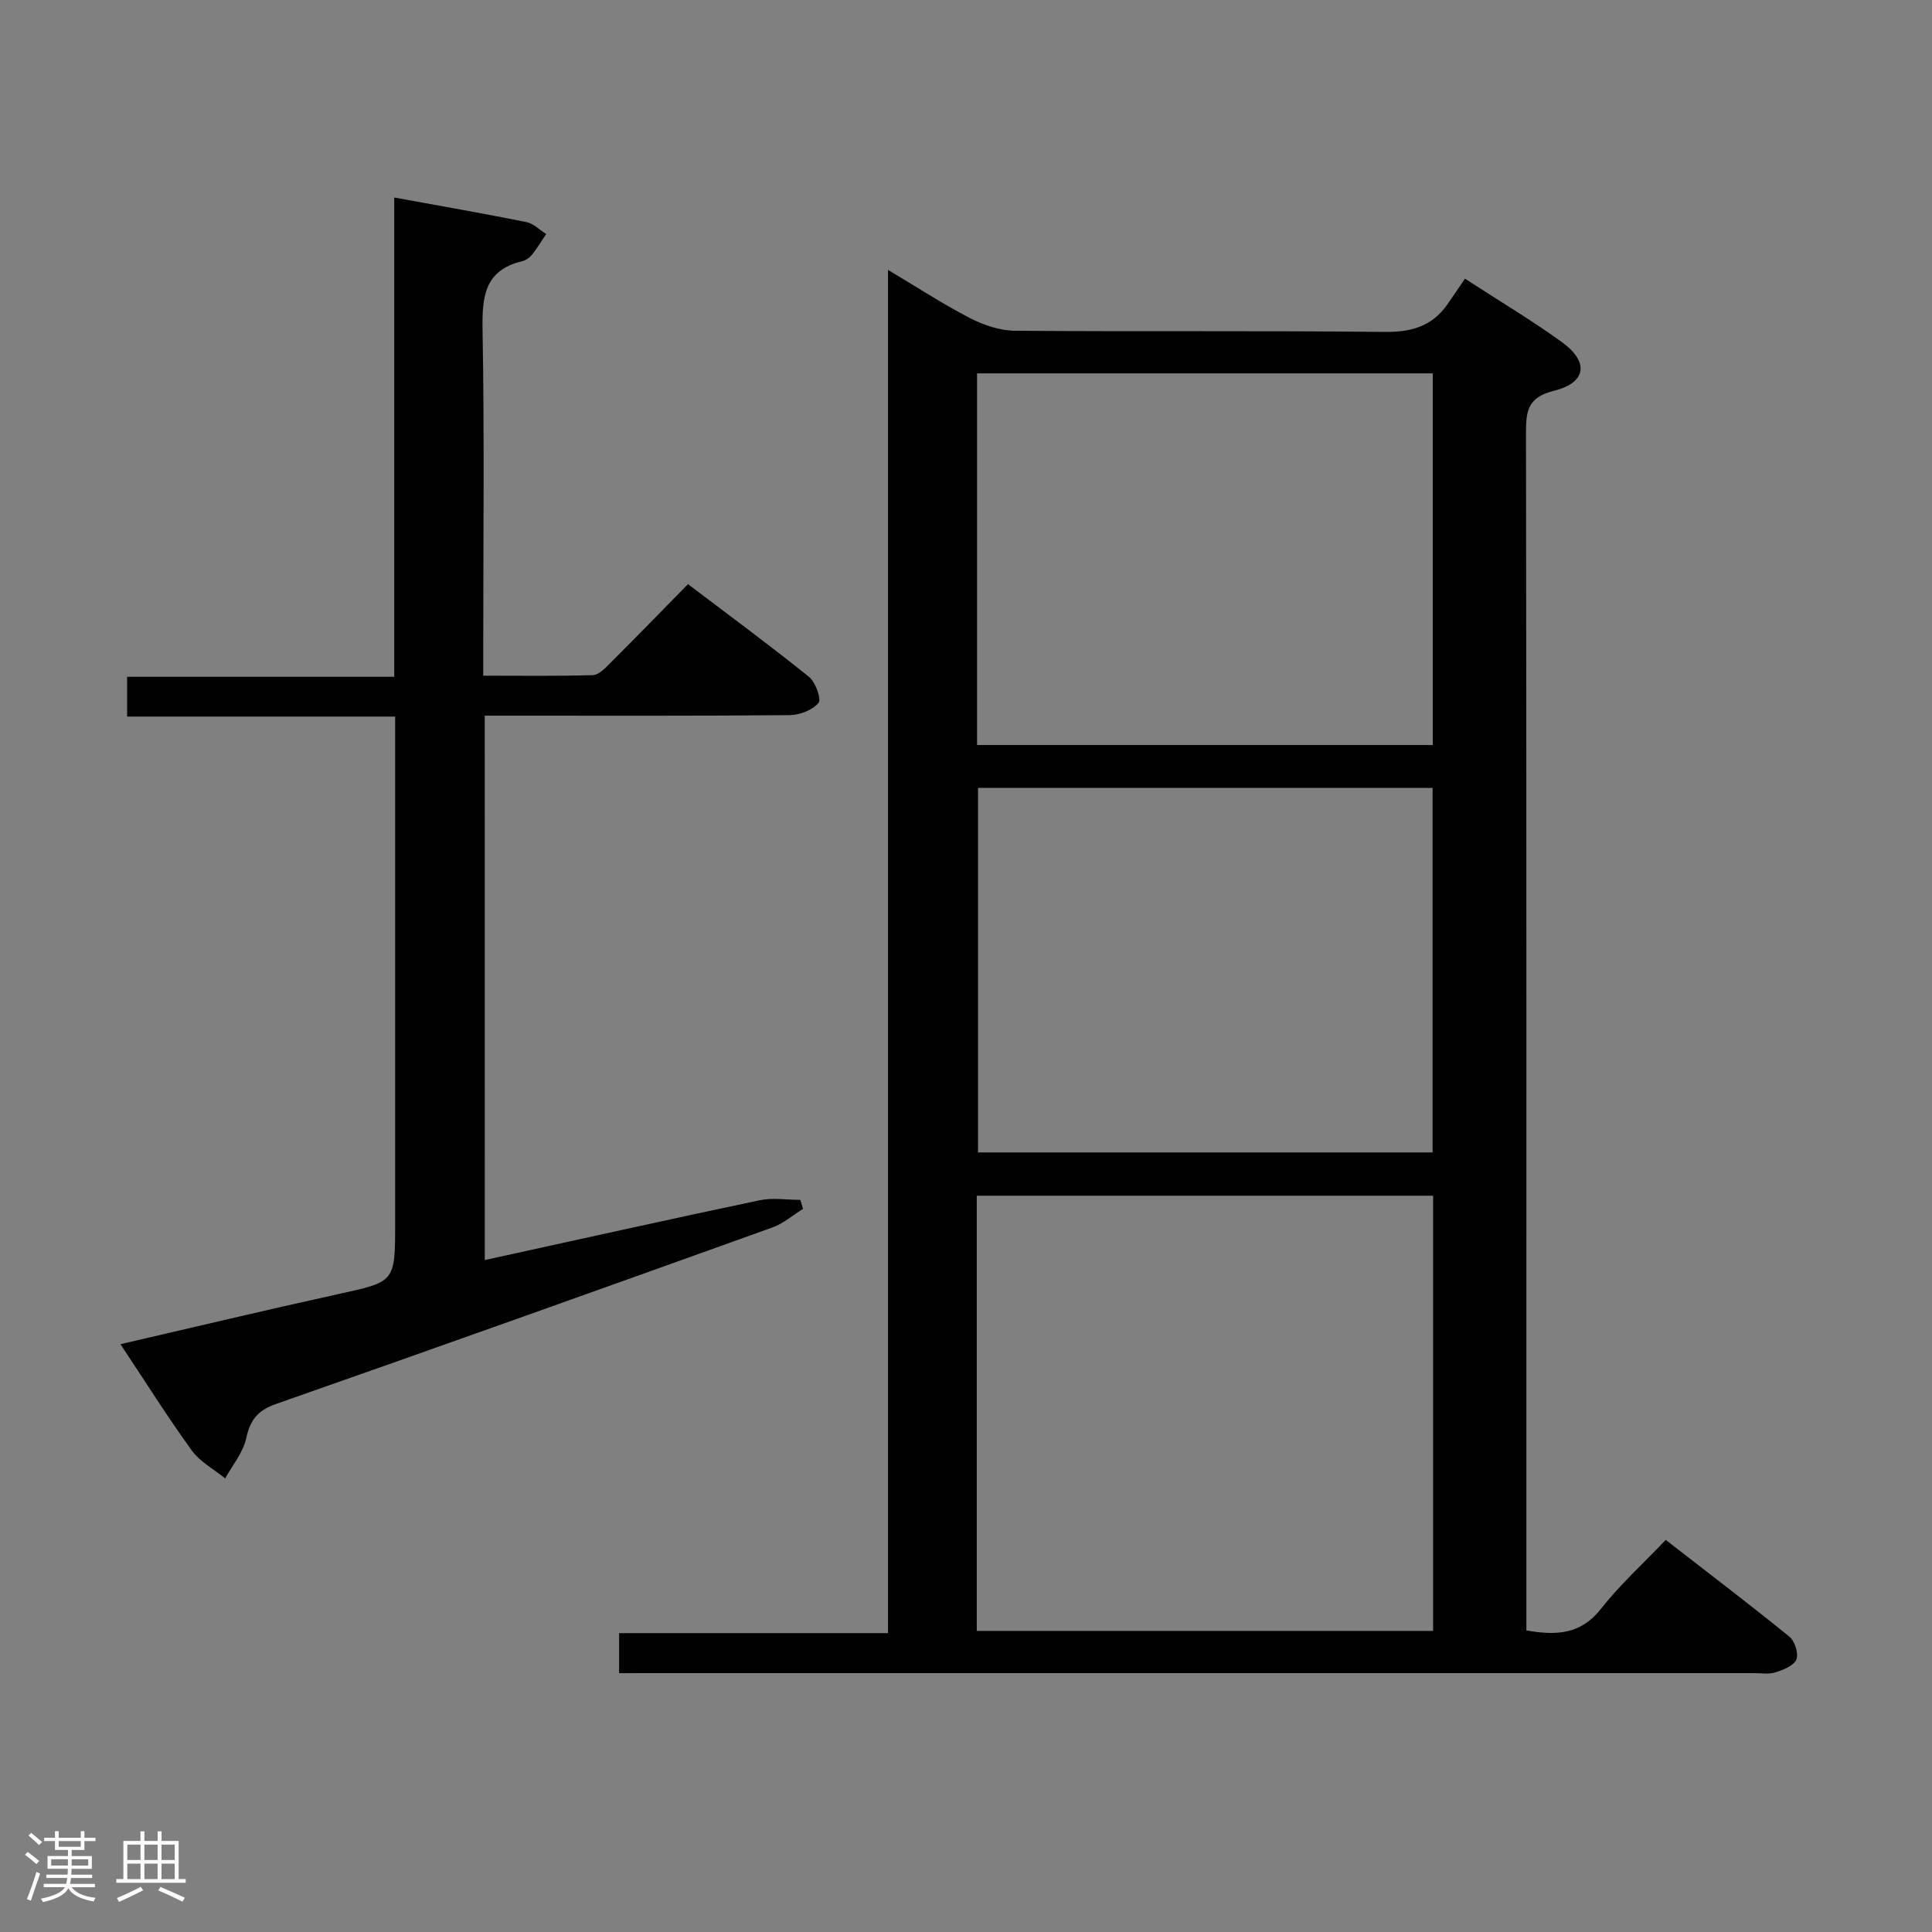 <svg enable-background="new 0 0 400 400" viewBox="0 0 400 400" xmlns="http://www.w3.org/2000/svg"><rect x="0" y="0" width="400" height="400" fill="#808080" stroke="none"/><path d="m5.17 384 .55-.58c.85.61 1.65 1.24 2.4 1.87l-.59.64c-.83-.73-1.62-1.38-2.36-1.93m1.22 9.53-.82-.34c.71-1.76 1.37-3.64 1.98-5.63.24.13.5.25.76.36-.6 1.67-1.24 3.54-1.92 5.61m-.5-13.5.57-.54c.56.44 1.31 1.06 2.26 1.87l-.64.64c-.68-.66-1.41-1.32-2.19-1.97m3.25.46h2.24v-1.36h.77v1.36h4.57v-1.36h.76v1.36h2.28v.69h-2.28v1.84h-2.64v1.26h4.18v2.64h-4.21c0 .45-.02.86-.05 1.21h4.32v.69h-4.38c-.04.34-.1.75-.19 1.22h5.15v.69h-4.82c.87 1.19 2.51 1.92 4.93 2.19-.17.31-.3.57-.37.76-2.77-.49-4.52-1.41-5.26-2.76-.56 1.26-2.3 2.23-5.24 2.9-.12-.24-.26-.48-.43-.72 2.73-.55 4.38-1.34 4.96-2.38h-4.38v-.69h4.65c.1-.38.17-.79.21-1.22h-4.32v-.69h4.4c.03-.34.05-.75.05-1.21h-4.2v-2.64h4.23v-1.26h-2.69v-1.84h-2.24zm1.46 4.46v1.29h3.45c.01-.4.02-.57.01-.53v-.32-.45h-3.46zm1.55-2.59h4.57v-1.19h-4.57zm6.11 2.59h-3.42v.77c-.02.19-.01.37-.02.53h3.44z" fill="#fcfafa"/><path d="m32.63 379.16h.82v1.98h3.54v7.89h1.46v.78h-14.37v-.78h1.46v-7.89h3.54v-1.98h.82v1.98h2.73zm-3.49 11.48.5.73c-1.61.82-3.28 1.63-5 2.41-.13-.27-.28-.55-.44-.82 1.75-.72 3.4-1.49 4.94-2.32m-2.78-5.55h2.73v-3.18h-2.73zm0 3.95h2.73v-3.2h-2.73zm3.54-3.95h2.73v-3.18h-2.73zm0 3.95h2.73v-3.2h-2.73zm7.89 4.68c-1.84-.92-3.51-1.7-5.02-2.32l.45-.73c1.89.8 3.57 1.55 5.04 2.23zm-1.62-11.81h-2.73v3.18h2.73zm-2.73 7.13h2.73v-3.2h-2.73z" fill="#fcfafa"/><g fill="#010102"><path d="m128.18 346.41c0-3.05 0-5.35 0-8.29h55.67c0-94.18 0-187.72 0-282.24 6.22 3.7 11.48 7.15 17.04 10.01 2.82 1.45 6.17 2.56 9.3 2.59 25.5.2 51-.04 76.5.24 5.47.06 9.73-1.13 12.9-5.6 1.26-1.77 2.46-3.59 3.71-5.43 7.63 4.96 14.07 8.78 20.1 13.16 5.64 4.1 5.06 8.39-1.68 10.06-5.42 1.34-5.79 4.17-5.78 8.74.12 80.67.08 161.33.08 242v5.91c6.24 1.11 11.3.82 15.45-4.48 3.88-4.94 8.6-9.22 13.4-14.26 8.95 6.95 17.39 13.36 25.6 20.03 1.12.91 1.94 3.5 1.45 4.73-.51 1.28-2.7 2.14-4.32 2.66-1.37.44-2.97.16-4.47.16-76.33 0-152.67 0-229 0-1.83.01-3.64.01-5.95.01zm74.05-8.75h94.48c0-30.23 0-60.11 0-90.1-31.63 0-62.97 0-94.48 0zm94.41-183.41c0-25.87 0-51.44 0-76.95-31.62 0-62.88 0-94.35 0v76.95zm-94.15 8.88v75.47h94.11c0-25.36 0-50.4 0-75.47-31.53 0-62.66 0-94.11 0z"/><path d="m100.37 260.88c19.33-4.23 38.1-8.42 56.91-12.38 2.69-.57 5.61-.08 8.42-.08.19.62.37 1.25.56 1.87-2.11 1.3-4.07 3.03-6.36 3.85-34.22 12.29-68.45 24.52-102.76 36.54-3.82 1.34-5.35 3.33-6.18 7.14-.64 2.93-2.83 5.53-4.34 8.27-2.34-1.91-5.21-3.43-6.92-5.79-5.05-6.99-9.65-14.31-14.76-22 15.28-3.53 30.16-7.09 45.09-10.37 11.75-2.58 11.78-2.43 11.78-14.67 0-32.83 0-65.65 0-98.48 0-1.97 0-3.94 0-6.42-18.69 0-36.93 0-55.49 0 0-2.93 0-5.34 0-8.24h55.3c0-33.2 0-65.93 0-99.23 9.58 1.75 18.5 3.31 27.37 5.09 1.47.3 2.73 1.62 4.09 2.47-.96 1.43-1.85 2.92-2.92 4.26-.49.62-1.29 1.19-2.05 1.37-7.87 1.88-8.32 7.43-8.2 14.31.39 21.82.14 43.65.14 65.48v6.02c7.84 0 15.27.11 22.7-.11 1.21-.04 2.53-1.43 3.55-2.45 5.3-5.29 10.53-10.67 16.14-16.39 8.54 6.48 16.94 12.66 25.06 19.2 1.35 1.09 2.6 4.62 1.96 5.39-1.25 1.49-3.88 2.51-5.95 2.53-19.16.18-38.32.11-57.48.11-1.79 0-3.58 0-5.67 0 .01 37.76.01 75 .01 112.71z"/></g></svg>